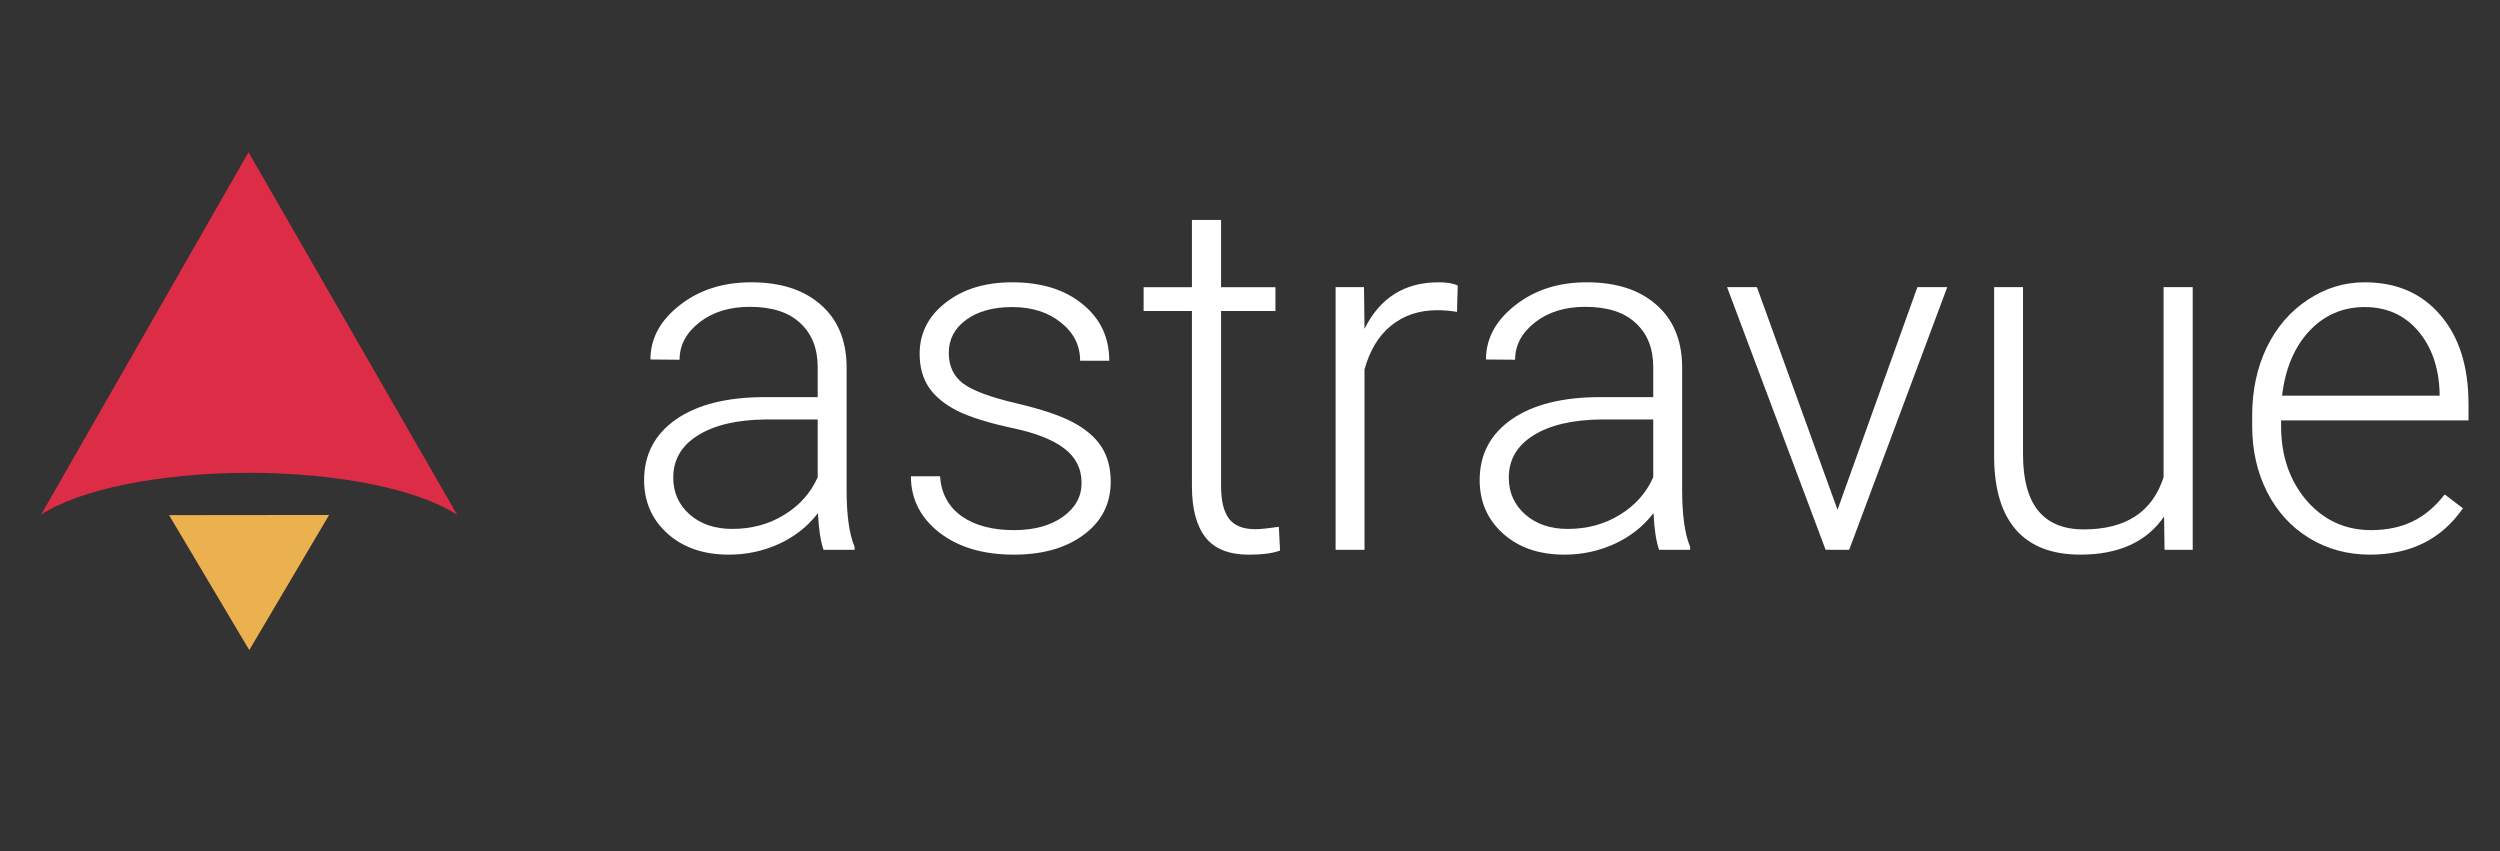 <svg width="141" height="48" viewBox="0 0 141 48" fill="none" xmlns="http://www.w3.org/2000/svg">
<rect x="0" y="0" width="141" height="48" fill="#333333" stroke="none"/>
<g id="logo_and_name 1">
<g id="layer1">
<g id="Astravue_text">
<path id="path2975" d="M46.447 31.008C46.283 30.543 46.178 29.853 46.132 28.941C45.557 29.689 44.822 30.269 43.928 30.679C43.042 31.081 42.102 31.282 41.107 31.282C39.683 31.282 38.528 30.885 37.643 30.091C36.766 29.297 36.328 28.293 36.328 27.079C36.328 25.637 36.926 24.496 38.122 23.657C39.327 22.817 41.002 22.397 43.147 22.397H46.118V20.713C46.118 19.655 45.79 18.824 45.133 18.222C44.484 17.61 43.535 17.305 42.284 17.305C41.143 17.305 40.199 17.597 39.45 18.181C38.702 18.765 38.327 19.468 38.327 20.289L36.684 20.275C36.684 19.098 37.232 18.08 38.327 17.222C39.423 16.355 40.769 15.922 42.367 15.922C44.019 15.922 45.32 16.337 46.269 17.168C47.227 17.989 47.72 19.139 47.748 20.617V27.627C47.748 29.059 47.898 30.132 48.2 30.844V31.008L46.447 31.008ZM41.299 29.831C42.394 29.831 43.371 29.566 44.229 29.037C45.096 28.507 45.726 27.8 46.118 26.915V23.657H43.188C41.554 23.675 40.276 23.976 39.354 24.56C38.432 25.135 37.971 25.929 37.971 26.942C37.971 27.773 38.277 28.462 38.889 29.009C39.509 29.557 40.313 29.831 41.299 29.831Z" fill="white"/>
<path id="path2977" d="M61.001 27.243C61.001 26.431 60.672 25.779 60.015 25.286C59.367 24.793 58.386 24.41 57.071 24.136C55.757 23.853 54.734 23.533 54.004 23.177C53.283 22.812 52.744 22.37 52.388 21.849C52.041 21.329 51.868 20.7 51.868 19.96C51.868 18.792 52.356 17.829 53.333 17.072C54.31 16.305 55.56 15.922 57.085 15.922C58.737 15.922 60.061 16.333 61.056 17.154C62.06 17.966 62.562 19.029 62.562 20.344H60.919C60.919 19.477 60.554 18.756 59.823 18.181C59.102 17.606 58.189 17.318 57.085 17.318C56.008 17.318 55.141 17.56 54.483 18.044C53.835 18.518 53.511 19.139 53.511 19.906C53.511 20.645 53.78 21.22 54.319 21.631C54.867 22.032 55.857 22.402 57.29 22.739C58.733 23.077 59.81 23.438 60.522 23.821C61.243 24.204 61.777 24.665 62.124 25.203C62.471 25.742 62.644 26.395 62.644 27.161C62.644 28.412 62.137 29.411 61.124 30.159C60.12 30.907 58.806 31.282 57.181 31.282C55.455 31.282 54.054 30.866 52.977 30.036C51.909 29.196 51.375 28.138 51.375 26.86H53.018C53.082 27.818 53.484 28.567 54.223 29.105C54.972 29.634 55.958 29.899 57.181 29.899C58.322 29.899 59.244 29.648 59.947 29.146C60.65 28.644 61.001 28.01 61.001 27.243Z" fill="white"/>
<path id="path2979" d="M68.868 12.406V16.198H71.935V17.54H68.868V27.41C68.868 28.232 69.014 28.843 69.306 29.245C69.607 29.646 70.105 29.847 70.799 29.847C71.072 29.847 71.515 29.801 72.127 29.71L72.195 31.052C71.766 31.207 71.182 31.284 70.443 31.284C69.32 31.284 68.503 30.96 67.992 30.312C67.48 29.655 67.225 28.692 67.225 27.424V17.54H64.5V16.198H67.225V12.406H68.868Z" fill="white"/>
<path id="path2981" d="M82.174 17.592C81.828 17.528 81.458 17.496 81.065 17.496C80.043 17.496 79.176 17.784 78.464 18.359C77.761 18.924 77.259 19.75 76.958 20.837V31.008H75.328V16.196H76.93L76.958 18.55C77.825 16.798 79.217 15.922 81.134 15.922C81.59 15.922 81.951 15.981 82.216 16.1L82.174 17.592Z" fill="white"/>
<path id="path2983" d="M93.572 31.008C93.408 30.543 93.303 29.853 93.257 28.941C92.682 29.689 91.947 30.269 91.052 30.679C90.167 31.081 89.227 31.282 88.232 31.282C86.808 31.282 85.653 30.885 84.768 30.091C83.891 29.297 83.453 28.293 83.453 27.079C83.453 25.637 84.051 24.496 85.247 23.657C86.452 22.817 88.127 22.397 90.272 22.397H93.243V20.713C93.243 19.655 92.915 18.824 92.257 18.222C91.609 17.61 90.66 17.305 89.409 17.305C88.268 17.305 87.323 17.597 86.575 18.181C85.826 18.765 85.452 19.468 85.452 20.289L83.809 20.275C83.809 19.098 84.357 18.08 85.452 17.222C86.548 16.355 87.894 15.922 89.492 15.922C91.144 15.922 92.445 16.337 93.394 17.168C94.352 17.989 94.845 19.139 94.873 20.617V27.627C94.873 29.059 95.023 30.132 95.325 30.844V31.008L93.572 31.008ZM88.424 29.831C89.519 29.831 90.496 29.566 91.354 29.037C92.221 28.507 92.851 27.8 93.243 26.915V23.657H90.313C88.679 23.675 87.401 23.976 86.479 24.56C85.557 25.135 85.096 25.929 85.096 26.942C85.096 27.773 85.402 28.462 86.014 29.009C86.634 29.557 87.438 29.831 88.424 29.831Z" fill="white"/>
<path id="path2985" d="M103.636 28.749L108.141 16.195H109.825L104.294 31.008H102.965L97.406 16.195H99.09L103.636 28.749Z" fill="white"/>
<path id="path2987" d="M122.054 29.132C121.068 30.565 119.493 31.281 117.33 31.281C115.75 31.281 114.55 30.825 113.728 29.912C112.907 28.991 112.487 27.631 112.469 25.833V16.195H114.098V25.628C114.098 28.448 115.239 29.858 117.521 29.858C119.895 29.858 121.396 28.877 122.026 26.914V16.195H123.669V31.008H122.081L122.054 29.132Z" fill="white"/>
<path id="path2989" d="M133.664 31.282C132.405 31.282 131.264 30.971 130.241 30.351C129.228 29.73 128.438 28.868 127.872 27.764C127.306 26.65 127.023 25.404 127.023 24.026V23.438C127.023 22.014 127.297 20.732 127.845 19.591C128.402 18.45 129.173 17.555 130.159 16.907C131.145 16.25 132.213 15.922 133.363 15.922C135.161 15.922 136.585 16.538 137.635 17.77C138.694 18.993 139.224 20.668 139.224 22.794V23.711H128.653V24.026C128.653 25.706 129.132 27.106 130.091 28.229C131.058 29.342 132.272 29.899 133.733 29.899C134.609 29.899 135.38 29.739 136.047 29.42C136.722 29.101 137.334 28.589 137.882 27.887L138.909 28.667C137.704 30.41 135.956 31.282 133.664 31.282ZM133.363 17.318C132.131 17.318 131.09 17.77 130.241 18.674C129.401 19.577 128.89 20.791 128.708 22.315H137.594V22.137C137.548 20.713 137.142 19.554 136.375 18.66C135.609 17.765 134.605 17.318 133.363 17.318Z" fill="white"/>
</g>
<g id="Group 1171274945">
<path id="Upper_Triangle" d="M14.017 8.586C14.011 8.586 7.84 19.379 7.837 19.384C7.835 19.389 3.374 27.178 2.32 29.024C3.401 28.317 5.071 27.721 7.141 27.305C9.211 26.889 11.6 26.668 14.037 26.667C16.486 26.667 18.886 26.89 20.963 27.309C23.04 27.729 24.712 28.329 25.788 29.041C24.765 27.258 20.225 19.373 20.222 19.369C20.219 19.364 14.023 8.586 14.017 8.586Z" fill="#DD2C46"/>
<path id="Lower_Triangle" d="M9.536 29.054C9.537 29.053 14.047 29.049 14.049 29.049C14.052 29.049 18.561 29.042 18.562 29.044C18.564 29.046 16.312 32.852 16.311 32.854C16.31 32.856 14.061 36.664 14.059 36.664C14.057 36.664 11.799 32.861 11.798 32.859C11.796 32.858 9.535 29.056 9.536 29.054V29.054Z" fill="#EBB14F"/>
</g>
</g>
</g>
</svg>
